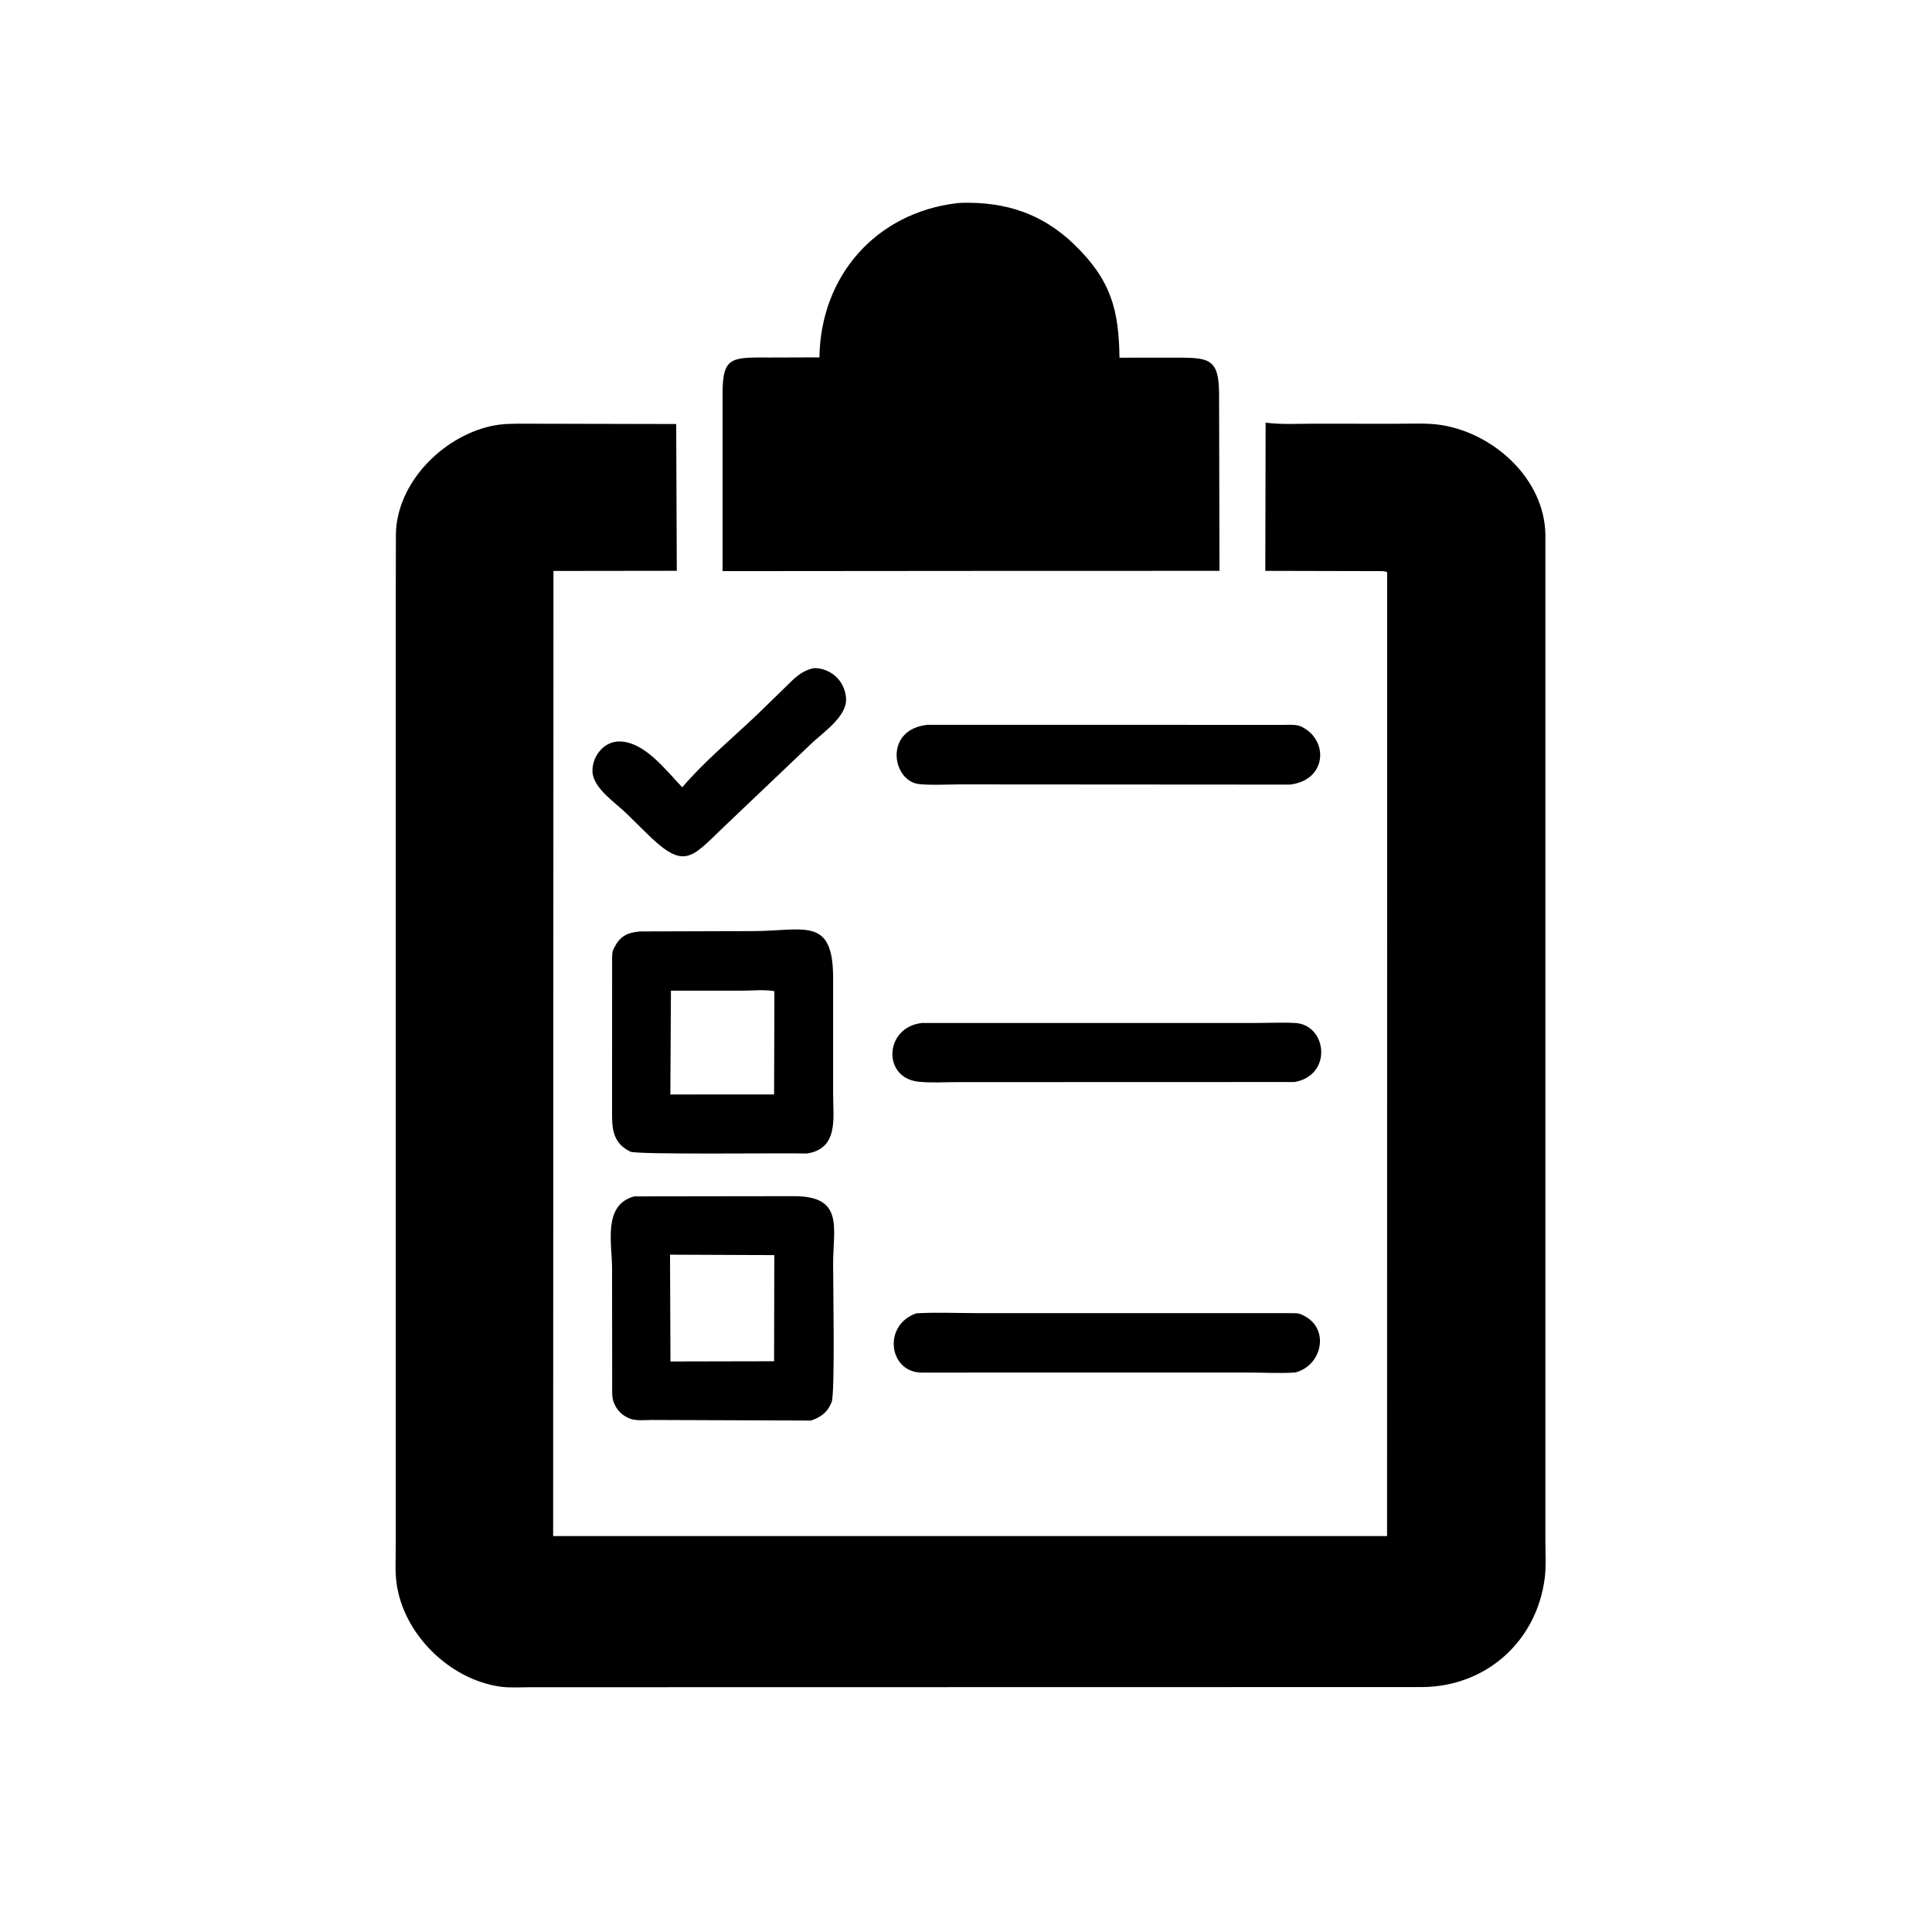 <svg width="36" height="36" viewBox="0 0 36 36" fill="none" xmlns="http://www.w3.org/2000/svg">
<path d="M18.419 10.638L13.464 10.642L13.464 7.33C13.465 6.64 13.633 6.659 14.352 6.662L15.269 6.659C15.29 5.147 16.314 3.969 17.828 3.786L17.93 3.779C18.746 3.761 19.424 3.982 20.019 4.558C20.707 5.224 20.848 5.78 20.86 6.665L21.817 6.664C22.52 6.665 22.717 6.646 22.716 7.365L22.723 10.637L18.419 10.638Z" fill="black"/>
<path d="M7.374 11.312L7.377 9.952C7.394 8.999 8.237 8.15 9.134 7.943C9.357 7.891 9.57 7.895 9.797 7.895L12.6 7.901L12.611 10.636L10.313 10.639L10.307 28.622L25.846 28.622L25.848 10.662C25.792 10.635 25.72 10.643 25.659 10.642L23.577 10.637L23.583 7.875C23.87 7.914 24.167 7.895 24.451 7.895L26.023 7.896C26.299 7.897 26.596 7.877 26.869 7.922C27.851 8.083 28.778 8.932 28.796 9.958L28.796 28.703C28.796 28.935 28.813 29.182 28.783 29.412C28.631 30.585 27.692 31.428 26.5 31.436L9.878 31.439C9.696 31.439 9.499 31.453 9.319 31.428C8.373 31.292 7.518 30.451 7.389 29.5C7.36 29.289 7.374 29.06 7.374 28.847L7.374 11.312Z" fill="black"/>
<path d="M11.661 15.146C11.458 14.95 11.052 14.684 11.04 14.378C11.03 14.096 11.249 13.814 11.542 13.816C12.013 13.82 12.411 14.358 12.713 14.67C13.13 14.181 13.646 13.757 14.111 13.313L14.617 12.821C14.792 12.651 14.919 12.502 15.166 12.449C15.483 12.448 15.743 12.687 15.765 13.01C15.788 13.344 15.349 13.64 15.133 13.842L13.481 15.414C12.862 16.007 12.746 16.225 12.011 15.49L11.661 15.146Z" fill="black"/>
<path d="M24.033 14.62L17.876 14.616C17.632 14.617 17.372 14.635 17.13 14.611C16.623 14.562 16.459 13.59 17.284 13.506L23.902 13.507C24.011 13.507 24.157 13.493 24.255 13.542L24.275 13.553C24.765 13.814 24.713 14.545 24.033 14.62Z" fill="black"/>
<path d="M15.036 21.494C14.639 21.481 11.868 21.52 11.745 21.459C11.448 21.312 11.406 21.081 11.405 20.791L11.406 17.832C11.408 17.782 11.409 17.73 11.432 17.684L11.441 17.666C11.55 17.45 11.682 17.376 11.927 17.356L14.016 17.35C14.981 17.35 15.526 17.062 15.524 18.23L15.524 20.394C15.524 20.832 15.629 21.403 15.036 21.494ZM12.502 18.46L12.491 20.394L14.424 20.393L14.43 18.469C14.244 18.435 14.017 18.46 13.828 18.46L12.502 18.46Z" fill="black"/>
<path d="M24.122 20.162L17.82 20.164C17.589 20.164 17.342 20.181 17.114 20.156C16.433 20.083 16.481 19.139 17.178 19.062L23.373 19.062C23.624 19.062 23.884 19.048 24.135 19.062C24.726 19.095 24.838 20.035 24.122 20.162Z" fill="black"/>
<path d="M15.11 26.47L12.15 26.459C12.022 26.459 11.849 26.481 11.73 26.431L11.707 26.421C11.604 26.374 11.52 26.299 11.467 26.198L11.456 26.175C11.395 26.061 11.408 25.938 11.407 25.812L11.405 23.63C11.405 23.177 11.227 22.449 11.819 22.293L14.799 22.289C15.731 22.289 15.524 22.879 15.524 23.549C15.523 23.89 15.563 25.976 15.495 26.13L15.463 26.198C15.391 26.338 15.257 26.424 15.11 26.47ZM12.485 23.379L12.493 25.369L14.424 25.365L14.428 23.387L12.485 23.379Z" fill="black"/>
<path d="M24.131 25.575C23.845 25.593 23.549 25.576 23.262 25.575L17.165 25.576C16.564 25.566 16.441 24.695 17.073 24.472C17.439 24.45 17.816 24.468 18.183 24.468L24.118 24.469C24.165 24.471 24.211 24.475 24.255 24.495L24.275 24.505C24.794 24.747 24.638 25.451 24.131 25.575Z" fill="black"/>
</svg>
